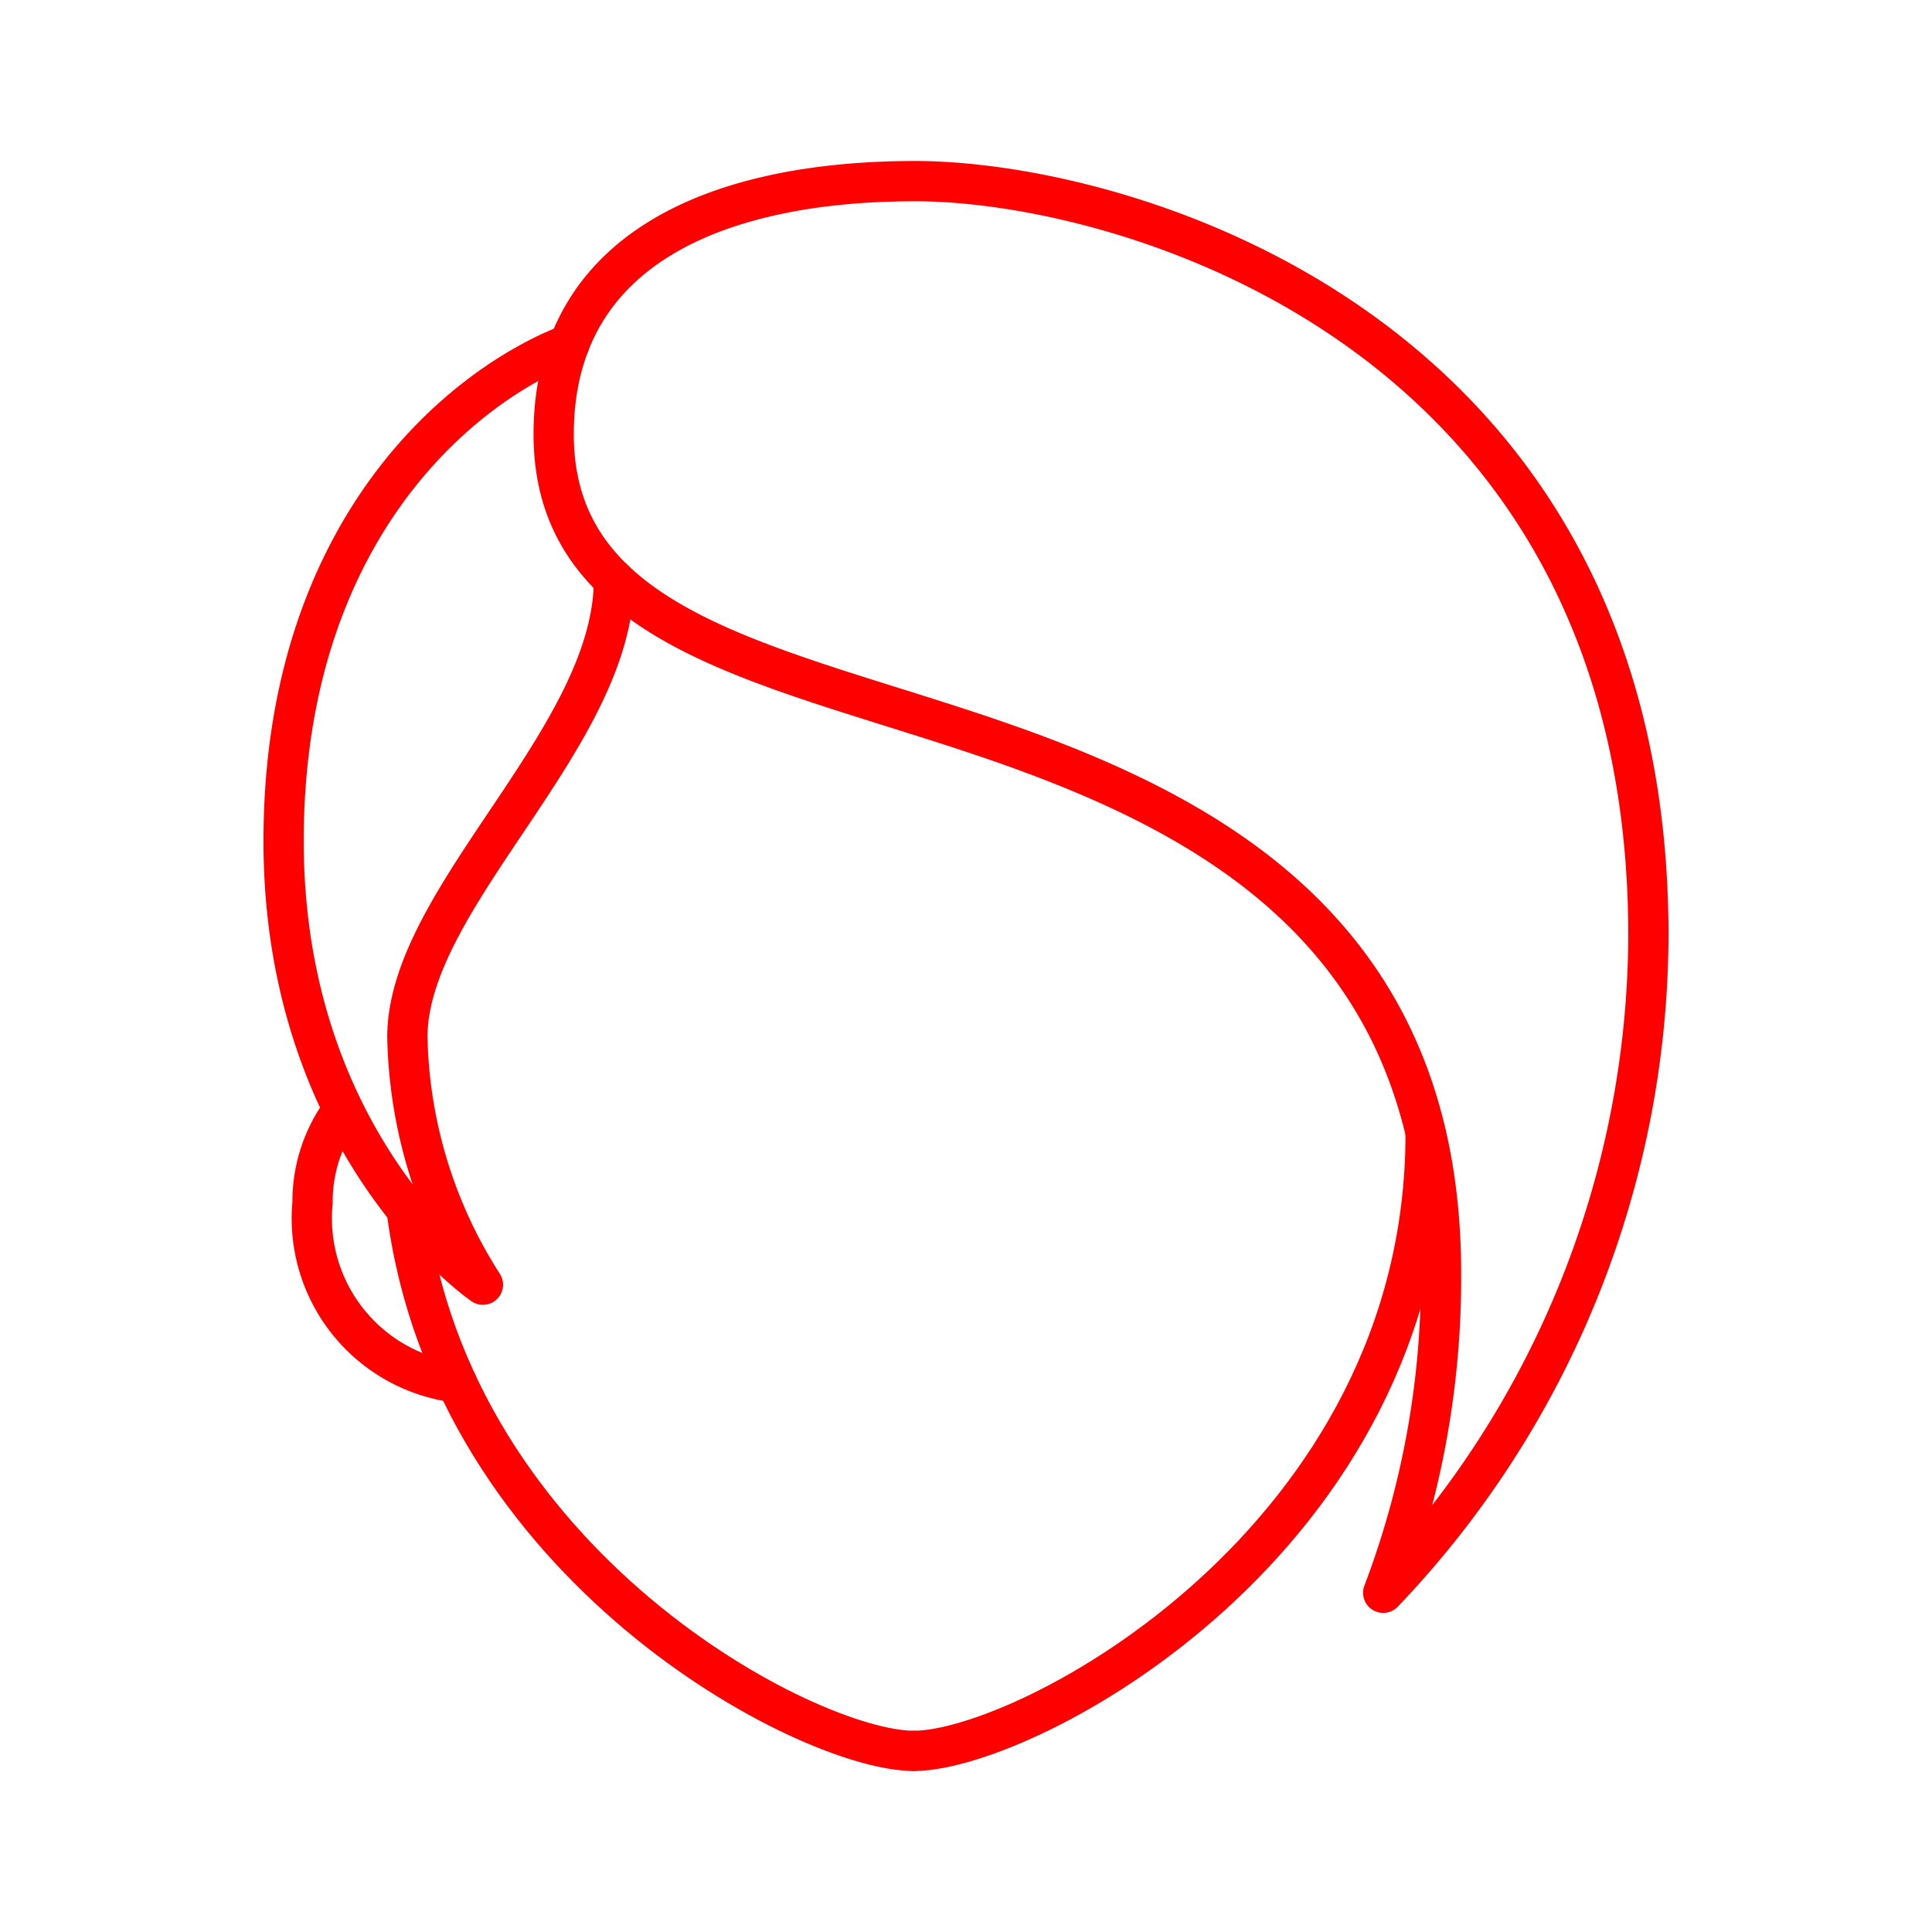 <svg xmlns="http://www.w3.org/2000/svg" viewBox="0 0 48 48"><defs><style>.a{fill:none;stroke:#FF0000;stroke-linecap:round;stroke-linejoin:round;}</style></defs><path class="a" d="M34.366,39.572a22.029,22.029,0,0,0,1.436-7.934c0-8.084-5.296-11.199-10.723-13.12C19.485,16.539,13.756,15.807,13.756,10.79c0-4.633,4.114-6.29,8.986-6.29,5.152,0,18.212,3.654,18.212,18.751A23.752,23.752,0,0,1,34.366,39.572"/><path class="a" d="M15.253,14.405c0,3.934-5.132,7.888-5.132,11.362a11.805,11.805,0,0,0,1.877,6.151S7.046,28.523,7.046,20.895,11.379,9.624,14.145,8.55"/><path class="a" d="M22.702,43.5c2.804,0,12.718-5.236,12.718-15.336"/><path class="a" d="M22.702,43.5c-2.624,0-11.475-4.586-12.6-13.453"/><path class="a" d="M11.348,34.35A4.111,4.111,0,0,1,7.765,29.881a3.81,3.81,0,0,1,.75-2.299"/></svg>